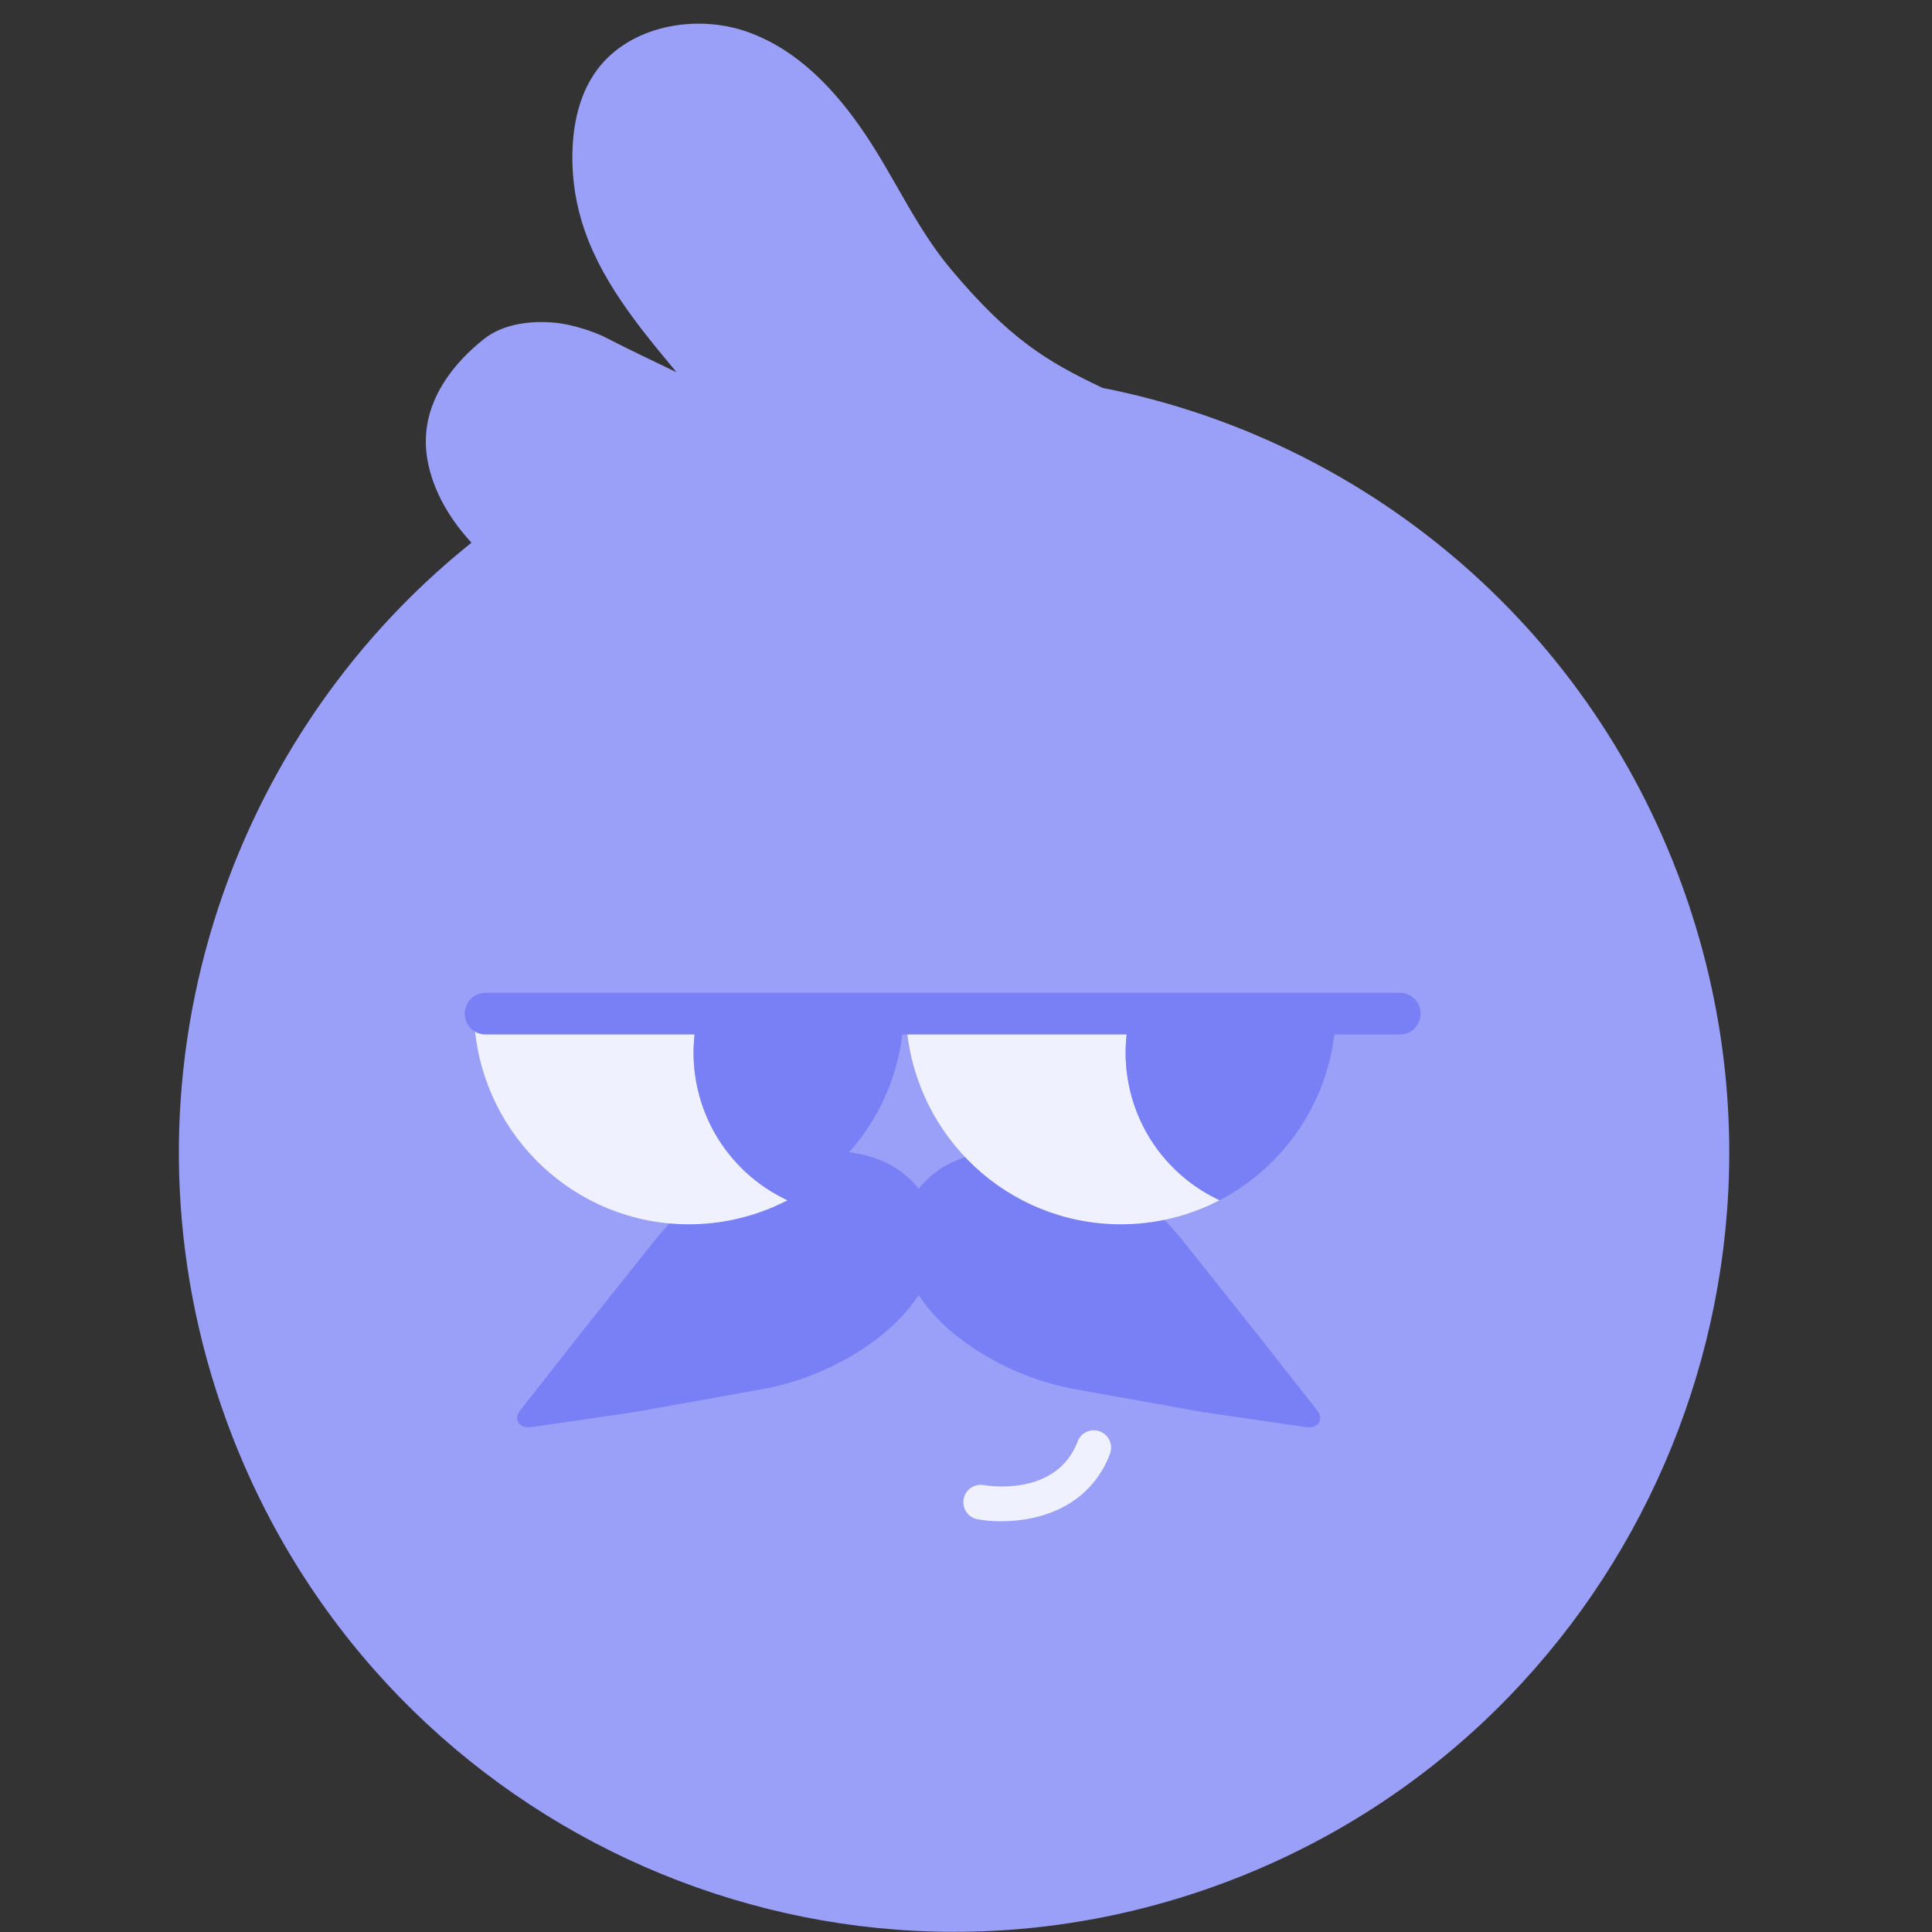 <svg width="81" height="81" viewBox="0 0 81 81" fill="none" xmlns="http://www.w3.org/2000/svg">
<rect x="0" y="0" width="81" height="81" fill="#333333" stroke="none"/>
<g clip-path="url(#clip0_454_969)">
<path d="M46.214 16.257C43.883 15.153 42.313 14.204 39.857 11.275C38.426 9.569 37.528 7.493 36.288 5.647C35.051 3.801 33.452 2.077 31.312 1.328C29.171 0.58 26.408 1.069 25.032 2.93C24.352 3.847 24.074 4.986 24.01 6.095C23.949 7.172 24.079 8.25 24.386 9.272C25.108 11.683 26.756 13.677 28.366 15.608C27.164 15.022 26.582 14.763 25.389 14.149C24.859 13.875 23.92 13.596 23.315 13.534C22.287 13.432 21.116 13.561 20.294 14.21C18.987 15.244 17.956 16.638 17.861 18.249C17.808 19.099 18.023 19.94 18.373 20.706C18.724 21.469 19.205 22.145 19.767 22.753C9.116 31.27 4.554 45.983 9.484 59.537C15.645 76.48 34.304 85.192 51.156 78.999C68.01 72.806 76.677 54.048 70.516 37.108C66.464 25.965 57.007 18.383 46.214 16.26V16.257Z" fill="#9A9FF7"/>
<path d="M55.222 59.133L52.786 56.032L49.748 52.214C49.748 52.214 49.742 52.206 49.736 52.2C49.009 51.297 48.175 50.354 46.976 49.649C44.085 47.949 40.775 47.78 39.031 49.303C38.834 49.474 38.666 49.655 38.515 49.838C38.365 49.652 38.197 49.471 38 49.303C36.256 47.783 32.945 47.949 30.055 49.649C28.856 50.356 28.018 51.297 27.294 52.2C27.291 52.206 27.289 52.208 27.283 52.214L24.244 56.032L21.808 59.133C21.507 59.517 21.768 59.904 22.284 59.831L26.588 59.205L31.758 58.279C32.743 58.116 33.727 57.819 34.663 57.386C36.439 56.564 37.754 55.467 38.515 54.296C39.28 55.467 40.592 56.564 42.368 57.386C43.303 57.819 44.291 58.116 45.273 58.279L50.443 59.205L54.747 59.831C55.26 59.907 55.523 59.517 55.222 59.133Z" fill="#797FF4"/>
<path d="M41.983 63.782C41.606 63.782 41.264 63.748 40.981 63.695C40.587 63.622 40.329 63.244 40.401 62.848C40.474 62.455 40.85 62.193 41.244 62.263C41.366 62.286 44.288 62.781 45.181 60.434C45.322 60.058 45.742 59.872 46.116 60.012C46.49 60.154 46.678 60.577 46.536 60.952C45.684 63.197 43.547 63.779 41.989 63.779L41.983 63.782Z" fill="#F0F1FF"/>
<path d="M29.166 45.211C29.004 44.195 29.079 43.199 29.343 42.27L20.784 42.169C20.265 42.163 19.857 42.611 19.906 43.129C20.335 47.683 24.123 51.273 28.775 51.329C30.307 51.346 31.753 50.979 33.021 50.319C31.04 49.398 29.537 47.538 29.166 45.211Z" fill="#F0F1FF"/>
<path d="M36.981 42.361L29.34 42.27C29.076 43.199 29.001 44.195 29.163 45.211C29.537 47.538 31.04 49.398 33.019 50.319C35.611 48.97 37.47 46.394 37.833 43.348C37.893 42.83 37.499 42.367 36.978 42.361H36.981Z" fill="#797FF4"/>
<path d="M47.278 45.211C47.116 44.195 47.191 43.199 47.454 42.27L38.895 42.169C38.377 42.163 37.968 42.611 38.018 43.129C38.446 47.683 42.235 51.273 46.887 51.329C48.419 51.346 49.864 50.979 51.133 50.319C49.152 49.398 47.648 47.538 47.278 45.211Z" fill="#F0F1FF"/>
<path d="M55.095 42.361L47.454 42.27C47.191 43.199 47.115 44.195 47.278 45.211C47.651 47.538 49.154 49.398 51.133 50.319C53.725 48.97 55.585 46.394 55.947 43.348C56.008 42.83 55.614 42.367 55.092 42.361H55.095Z" fill="#797FF4"/>
<path d="M58.69 43.371H20.355C19.874 43.371 19.486 42.981 19.486 42.498C19.486 42.014 19.874 41.624 20.355 41.624H58.69C59.171 41.624 59.559 42.014 59.559 42.498C59.559 42.981 59.171 43.371 58.69 43.371Z" fill="#797FF4"/>
</g>
<defs>
<clipPath id="clip0_454_969">
<rect width="65" height="80" fill="white" transform="translate(7.5 0.994)"/>
</clipPath>
</defs>
</svg>
